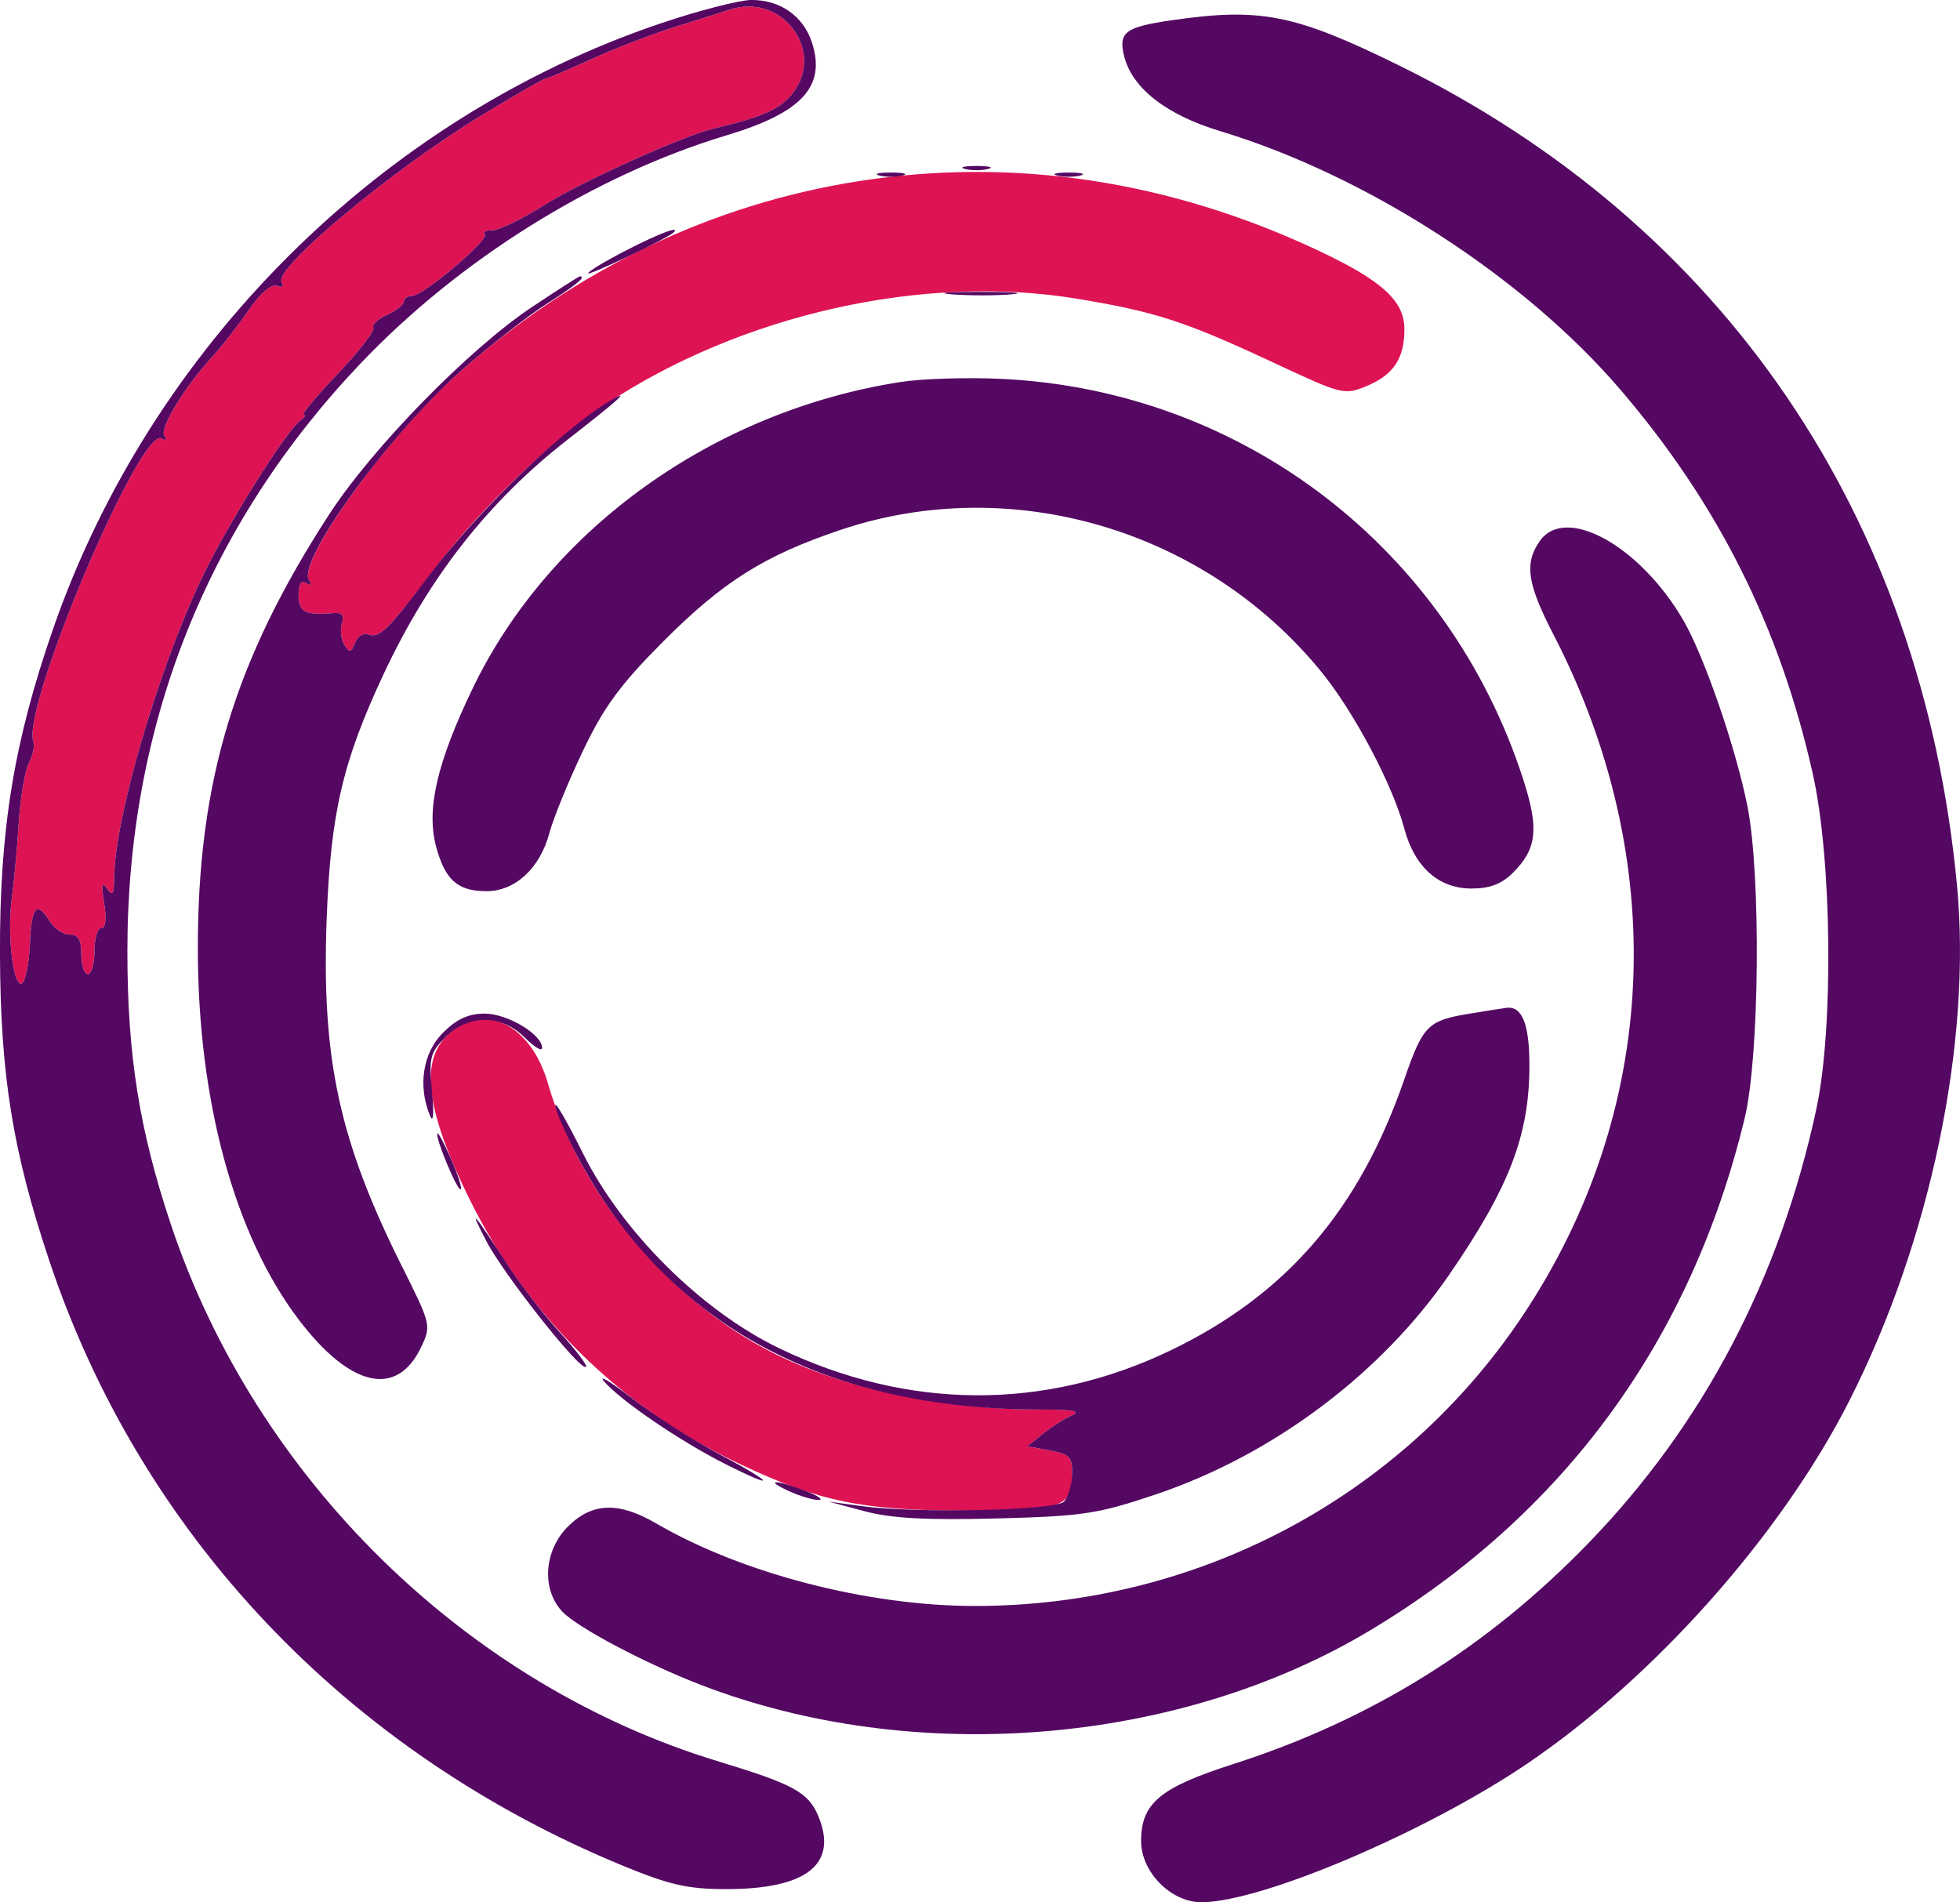 <svg xmlns="http://www.w3.org/2000/svg" version="1.1" viewBox="131.65 80.02 297.75 288.98"><path d="M 242.500 81.495 C 241.950 81.680, 238.457 82.778, 234.737 83.933 C 231.017 85.089, 225.044 87.377, 221.462 89.017 C 217.880 90.658, 214.723 92, 214.445 92 C 214.167 92, 209.791 94.522, 204.720 97.604 C 191.167 105.843, 173.173 120.853, 174.424 122.877 C 174.834 123.540, 174.554 123.766, 173.718 123.445 C 172.867 123.119, 171.207 124.548, 169.416 127.153 C 167.812 129.484, 165.437 132.541, 164.138 133.946 C 159.826 138.609, 155.882 145.001, 156.601 146.163 C 157.024 146.847, 156.868 147.037, 156.215 146.633 C 153.038 144.669, 134.911 187.487, 136.716 192.695 C 136.943 193.352, 136.640 194.804, 136.042 195.922 C 135.444 197.039, 134.749 201.138, 134.498 205.029 C 134.247 208.921, 133.764 214.155, 133.424 216.662 C 132.675 222.184, 133.772 230.628, 135.070 229.330 C 135.571 228.829, 136.084 226.074, 136.208 223.209 C 136.451 217.637, 137.236 216.803, 139.232 220 C 139.919 221.100, 141.273 222, 142.241 222 C 143.529 222, 144 222.803, 144 225 C 144 226.650, 144.450 228, 145 228 C 145.550 228, 146 226.425, 146 224.500 C 146 222.575, 146.470 221, 147.045 221 C 147.697 221, 147.857 219.587, 147.470 217.250 C 147.009 214.460, 147.121 213.884, 147.910 215 C 148.753 216.194, 148.973 215.878, 148.985 213.453 C 149.029 204.577, 155.519 182.245, 162.152 168.143 C 165.960 160.048, 175.221 145.260, 177.419 143.765 C 178.014 143.361, 178.179 143.024, 177.787 143.015 C 177.395 143.007, 179.726 140.205, 182.966 136.789 C 186.206 133.374, 188.639 130.225, 188.372 129.794 C 188.106 129.362, 189.038 128.484, 190.444 127.844 C 191.850 127.203, 193 126.301, 193 125.839 C 193 125.378, 193.563 124.990, 194.250 124.978 C 195.966 124.949, 206.059 116.392, 205.287 115.621 C 204.946 115.279, 205.481 115, 206.475 115 C 207.470 115, 211.101 113.221, 214.545 111.046 C 219.953 107.630, 235.456 100.639, 240.004 99.565 C 247.467 97.802, 250.166 96.605, 252.037 94.226 C 257.117 87.767, 250.419 78.826, 242.500 81.495 M 262.120 107.537 C 239.806 111.020, 219.027 120.983, 201.314 136.692 C 190.655 146.145, 176.819 165.281, 178.582 168.132 C 179.037 168.869, 178.878 169.042, 178.155 168.595 C 177.397 168.127, 177 168.761, 177 170.441 C 177 172.990, 178.057 173.530, 182.317 173.158 C 183.619 173.045, 183.980 173.496, 183.590 174.750 C 183.291 175.712, 183.461 177.162, 183.969 177.972 C 184.755 179.225, 184.994 179.180, 185.575 177.665 C 185.951 176.686, 186.862 176.117, 187.600 176.400 C 189.274 177.042, 190.609 175.709, 197.950 166.065 C 204.642 157.275, 215.549 146.821, 223.618 141.466 C 244.246 127.774, 271.913 121.560, 295.193 125.390 C 307.175 127.362, 311.653 128.817, 325.153 135.128 C 335.571 139.998, 335.884 140.075, 339.323 138.639 C 343.357 136.953, 345 134.458, 345 130.020 C 345 125.714, 341.564 122.603, 331.713 117.988 C 309.147 107.417, 285.572 103.877, 262.120 107.537 M 199.455 237.455 C 195.431 241.478, 196.495 249.024, 202.928 262.089 C 211.708 279.922, 225.936 293.872, 244.089 302.446 C 256.146 308.141, 262.674 309.490, 278.200 309.495 C 293.169 309.500, 294.386 309.089, 294.508 303.987 C 294.571 301.370, 294.167 300.934, 291.147 300.368 L 287.715 299.724 290.107 297.814 C 291.423 296.763, 293.400 295.506, 294.500 295.019 C 295.914 294.394, 294.596 294.140, 290 294.150 C 274.971 294.185, 259.838 290.992, 249 285.500 C 233.137 277.462, 219.720 261.384, 214.900 244.637 C 212.243 235.407, 204.912 231.997, 199.455 237.455" stroke="none" fill="#dd1353" fill-rule="evenodd"/><path d="M 232.043 83.562 C 189.551 97.896, 154.552 132.776, 139.705 175.584 C 133.753 192.748, 131.582 206.057, 131.647 225 C 131.709 243.282, 133.569 254.860, 139.114 271.467 C 153.022 313.127, 184.258 346.108, 226.193 363.413 C 233.370 366.374, 236.124 367, 241.976 367 C 254.203 367, 258.989 363.216, 255.972 355.933 C 254.469 352.304, 252.211 351.065, 240.794 347.603 C 202.481 335.984, 170.501 304.616, 157.599 266 C 152.817 251.687, 151 240.259, 151 224.500 C 151 190.307, 162.992 159.988, 186.223 135.446 C 201.304 119.514, 221.984 106.599, 242.085 100.559 C 253.524 97.122, 257.182 93.112, 254.977 86.429 C 253.658 82.435, 250.160 79.994, 245.785 80.017 C 243.978 80.027, 237.794 81.622, 232.043 83.562 M 242.500 81.495 C 241.950 81.680, 238.457 82.778, 234.737 83.933 C 231.017 85.089, 225.044 87.377, 221.462 89.017 C 217.880 90.658, 214.723 92, 214.445 92 C 214.167 92, 209.791 94.522, 204.720 97.604 C 191.167 105.843, 173.173 120.853, 174.424 122.877 C 174.834 123.540, 174.554 123.766, 173.718 123.445 C 172.867 123.119, 171.207 124.548, 169.416 127.153 C 167.812 129.484, 165.437 132.541, 164.138 133.946 C 159.826 138.609, 155.882 145.001, 156.601 146.163 C 157.024 146.847, 156.868 147.037, 156.215 146.633 C 153.038 144.669, 134.911 187.487, 136.716 192.695 C 136.943 193.352, 136.640 194.804, 136.042 195.922 C 135.444 197.039, 134.749 201.138, 134.498 205.029 C 134.247 208.921, 133.764 214.155, 133.424 216.662 C 132.675 222.184, 133.772 230.628, 135.070 229.330 C 135.571 228.829, 136.084 226.074, 136.208 223.209 C 136.451 217.637, 137.236 216.803, 139.232 220 C 139.919 221.100, 141.273 222, 142.241 222 C 143.529 222, 144 222.803, 144 225 C 144 226.650, 144.450 228, 145 228 C 145.550 228, 146 226.425, 146 224.500 C 146 222.575, 146.470 221, 147.045 221 C 147.697 221, 147.857 219.587, 147.470 217.250 C 147.009 214.460, 147.121 213.884, 147.910 215 C 148.753 216.194, 148.973 215.878, 148.985 213.453 C 149.029 204.577, 155.519 182.245, 162.152 168.143 C 165.960 160.048, 175.221 145.260, 177.419 143.765 C 178.014 143.361, 178.179 143.024, 177.787 143.015 C 177.395 143.007, 179.726 140.205, 182.966 136.789 C 186.206 133.374, 188.639 130.225, 188.372 129.794 C 188.106 129.362, 189.038 128.484, 190.444 127.844 C 191.850 127.203, 193 126.301, 193 125.839 C 193 125.378, 193.563 124.990, 194.250 124.978 C 195.966 124.949, 206.059 116.392, 205.287 115.621 C 204.946 115.279, 205.481 115, 206.475 115 C 207.470 115, 211.101 113.221, 214.545 111.046 C 219.953 107.630, 235.456 100.639, 240.004 99.565 C 247.467 97.802, 250.166 96.605, 252.037 94.226 C 257.117 87.767, 250.419 78.826, 242.500 81.495 M 309.563 83.109 C 302.560 84.130, 301.515 84.932, 302.432 88.586 C 303.646 93.424, 308.841 97.471, 317 99.935 C 339.252 106.657, 363.194 122.129, 377.843 139.254 C 392.692 156.614, 402.053 175.321, 407.047 197.618 C 409.947 210.567, 410.215 236.233, 407.577 248.500 C 402.045 274.230, 390.420 296.387, 373.007 314.386 C 357.629 330.282, 340.009 341.254, 319.057 347.982 C 307.825 351.588, 305 353.946, 305 359.712 C 305 364.409, 309.541 369.003, 314.173 368.992 C 323.324 368.971, 348.374 358.307, 363.699 347.909 C 383.032 334.791, 402.247 313.146, 412.553 292.879 C 424.893 268.613, 431.206 238.421, 428.943 214.500 C 423.639 158.449, 393.543 114.232, 344.171 89.955 C 328.332 82.166, 323.113 81.134, 309.563 83.109 M 278.250 105.689 C 279.212 105.941, 280.788 105.941, 281.750 105.689 C 282.712 105.438, 281.925 105.232, 280 105.232 C 278.075 105.232, 277.288 105.438, 278.250 105.689 M 265.250 106.689 C 266.212 106.941, 267.788 106.941, 268.750 106.689 C 269.712 106.438, 268.925 106.232, 267 106.232 C 265.075 106.232, 264.288 106.438, 265.250 106.689 M 292.250 106.689 C 293.212 106.941, 294.788 106.941, 295.750 106.689 C 296.712 106.438, 295.925 106.232, 294 106.232 C 292.075 106.232, 291.288 106.438, 292.250 106.689 M 226.750 118.064 C 223.588 119.696, 221 121.256, 221 121.530 C 221 121.977, 232.900 116.312, 233.917 115.381 C 235.226 114.183, 231.745 115.486, 226.750 118.064 M 212.489 126.644 C 202.956 132.979, 188.248 148.010, 181.674 158.135 C 167.287 180.294, 161.713 198.679, 161.703 224 C 161.695 247.163, 167.249 267.626, 177.039 280.500 C 184.859 290.784, 191.942 292.384, 195.608 284.697 C 197.179 281.402, 197.141 281.241, 192.729 272.429 C 183.229 253.456, 180.497 240.941, 181.264 219.914 C 181.859 203.612, 183.672 195.774, 189.945 182.381 C 196.814 167.715, 205.866 156.175, 217.804 146.864 C 225.356 140.974, 227.263 139.292, 225 140.521 C 218.117 144.256, 204.389 157.409, 196.638 167.694 C 190.601 175.703, 189.229 177.025, 187.600 176.400 C 186.862 176.117, 185.951 176.686, 185.575 177.665 C 184.994 179.180, 184.755 179.225, 183.969 177.972 C 183.461 177.162, 183.291 175.712, 183.590 174.750 C 183.980 173.496, 183.619 173.045, 182.317 173.158 C 178.057 173.530, 177 172.990, 177 170.441 C 177 168.761, 177.397 168.127, 178.155 168.595 C 178.878 169.042, 179.037 168.869, 178.582 168.132 C 176.772 165.205, 190.911 145.823, 201.890 136.179 C 206.075 132.503, 211.863 127.987, 214.750 126.143 C 219.277 123.253, 220.786 122, 219.739 122 C 219.596 122, 216.333 124.090, 212.489 126.644 M 276.280 124.736 C 278.909 124.943, 282.959 124.940, 285.280 124.731 C 287.601 124.521, 285.450 124.352, 280.500 124.355 C 275.550 124.358, 273.651 124.530, 276.280 124.736 M 268.500 138.044 C 240.175 142.436, 215.185 160.298, 203.503 184.500 C 198.037 195.825, 196.378 202.975, 197.903 208.639 C 199.270 213.715, 201.179 215.400, 205.566 215.400 C 209.920 215.400, 213.677 211.922, 215.110 206.565 C 215.708 204.329, 217.996 198.725, 220.194 194.111 C 223.376 187.430, 225.850 184.054, 232.345 177.529 C 241.459 168.373, 247.780 164.395, 259.398 160.499 C 285.341 151.801, 314.691 160.455, 332.317 182 C 337.317 188.111, 343.189 199.183, 344.972 205.861 C 346.542 211.739, 350.189 215, 355.191 215 C 357.980 215, 359.778 214.313, 361.505 212.586 C 365.137 208.954, 365.466 205.905, 363.037 198.386 C 351.730 163.389, 320.545 139.399, 284 137.585 C 278.775 137.326, 271.800 137.532, 268.500 138.044 M 365.557 162.223 C 363.201 165.586, 363.649 168.692, 367.593 176.313 C 385.433 210.787, 383.707 248.882, 362.894 279.997 C 344.419 307.618, 313.356 324.031, 279.640 323.987 C 263.382 323.966, 244.289 319.007, 231.322 311.439 C 225.628 308.115, 221.585 308.261, 217.923 311.923 C 214.279 315.567, 213.884 321.425, 217.051 324.825 C 219.289 327.226, 229.759 332.764, 238.181 335.999 C 270.479 348.409, 310.635 345.139, 339.728 327.730 C 369.212 310.086, 388.576 283.614, 396.701 249.839 C 398.945 240.511, 399.184 212.946, 397.111 202.500 C 395.369 193.723, 390.581 179.806, 387.420 174.334 C 380.837 162.936, 369.468 156.638, 365.557 162.223 M 354.597 234.057 C 348.556 235.069, 347.789 235.862, 344.977 244 C 338.117 263.860, 327.048 276.699, 309.500 285.151 C 290.361 294.369, 269.553 294.256, 250 284.826 C 238.171 279.122, 226.128 267.139, 220.159 255.134 C 217.872 250.533, 216 247.285, 216 247.917 C 216 248.549, 217.186 251.414, 218.635 254.283 C 231.935 280.620, 256.294 294.227, 290 294.150 C 294.596 294.140, 295.914 294.394, 294.500 295.019 C 293.400 295.506, 291.423 296.763, 290.107 297.814 L 287.715 299.724 291.147 300.368 C 294.167 300.934, 294.571 301.370, 294.508 303.987 C 294.469 305.624, 293.903 307.497, 293.251 308.149 C 291.911 309.489, 270.735 309.945, 262.500 308.812 L 257.500 308.124 263 309.596 C 267.030 310.675, 272.375 310.968, 283 310.693 C 296.194 310.350, 298.378 310.021, 307.244 307.034 C 324.966 301.064, 341.398 288.772, 351.750 273.740 C 360.926 260.416, 363.972 252.506, 363.989 241.950 C 364 235.665, 362.905 232.854, 360.550 233.118 C 359.973 233.182, 357.294 233.605, 354.597 234.057 M 198.923 236.923 C 195.882 239.964, 195.101 245.008, 196.975 249.500 C 197.485 250.721, 197.601 249.294, 197.274 245.836 C 196.789 240.709, 196.983 239.926, 199.323 237.586 C 202.845 234.064, 207.812 234.085, 211.364 237.636 C 212.814 239.086, 214 239.794, 214 239.209 C 214 237.151, 208.730 234, 205.288 234 C 202.817 234, 201.022 234.825, 198.923 236.923 M 198.071 252.230 C 197.956 253.414, 201.214 261.120, 201.646 260.687 C 201.864 260.470, 201.164 258.313, 200.092 255.896 C 199.019 253.478, 198.109 251.828, 198.071 252.230 M 205.500 268.500 C 208.111 273.578, 219.882 288.452, 220.668 287.665 C 220.904 287.429, 219.163 285.125, 216.799 282.544 C 214.434 279.964, 210.925 275.448, 209 272.508 C 203.321 263.836, 202.790 263.229, 205.500 268.500 M 223.500 289.965 C 226.058 292.879, 235.006 298.967, 241.717 302.362 C 249.853 306.477, 249.367 305.407, 241.109 301.024 C 237.044 298.867, 230.969 294.983, 227.609 292.395 C 224.249 289.806, 222.400 288.713, 223.500 289.965 M 251.500 306.536 C 253.150 307.292, 255.175 307.896, 256 307.879 C 256.825 307.862, 255.925 307.241, 254 306.500 C 249.434 304.742, 247.638 304.768, 251.500 306.536" stroke="none" fill="#540862" fill-rule="evenodd"/></svg>